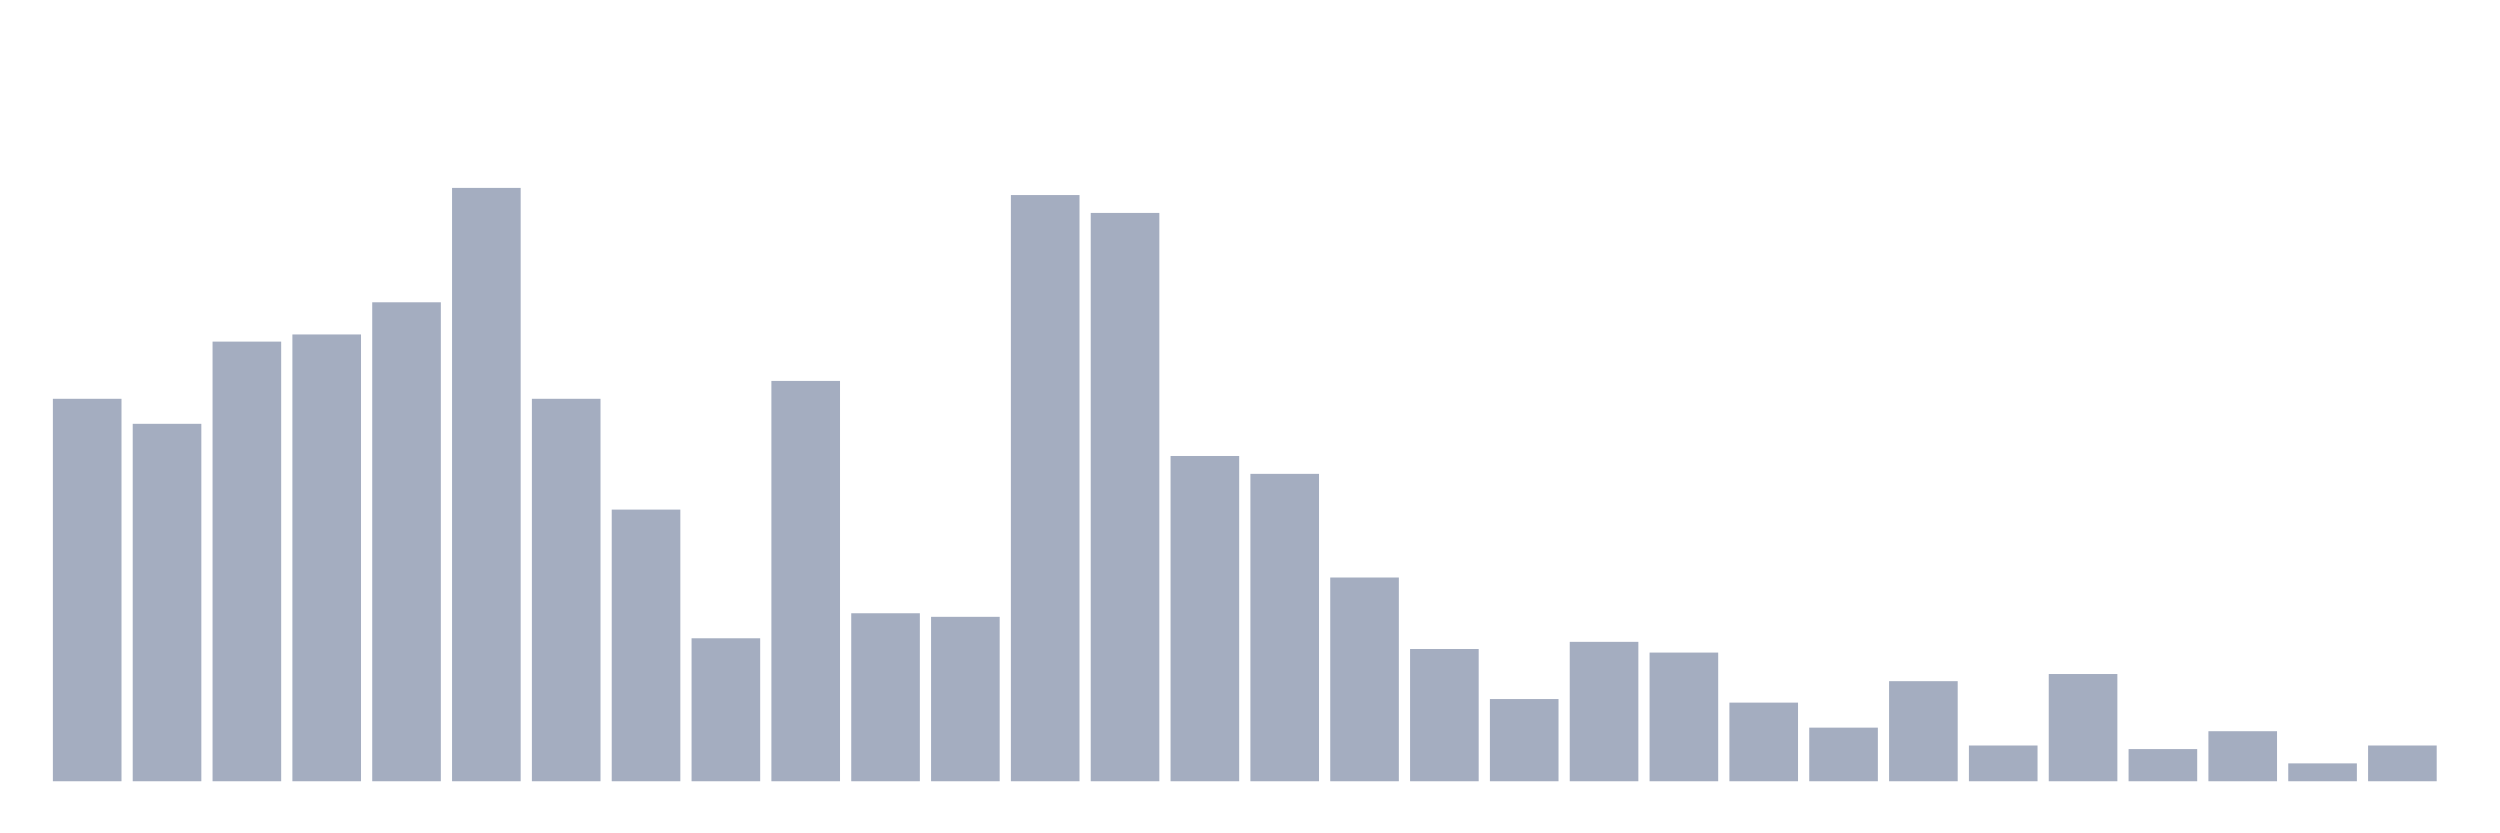 <svg xmlns="http://www.w3.org/2000/svg" viewBox="0 0 480 160"><g transform="translate(10,10)"><rect class="bar" x="0.153" width="13.175" y="66.569" height="73.431" fill="rgb(164,173,192)"></rect><rect class="bar" x="15.482" width="13.175" y="71.373" height="68.627" fill="rgb(164,173,192)"></rect><rect class="bar" x="30.81" width="13.175" y="55.588" height="84.412" fill="rgb(164,173,192)"></rect><rect class="bar" x="46.138" width="13.175" y="54.216" height="85.784" fill="rgb(164,173,192)"></rect><rect class="bar" x="61.466" width="13.175" y="48.039" height="91.961" fill="rgb(164,173,192)"></rect><rect class="bar" x="76.794" width="13.175" y="26.078" height="113.922" fill="rgb(164,173,192)"></rect><rect class="bar" x="92.123" width="13.175" y="66.569" height="73.431" fill="rgb(164,173,192)"></rect><rect class="bar" x="107.451" width="13.175" y="87.843" height="52.157" fill="rgb(164,173,192)"></rect><rect class="bar" x="122.779" width="13.175" y="112.549" height="27.451" fill="rgb(164,173,192)"></rect><rect class="bar" x="138.107" width="13.175" y="63.137" height="76.863" fill="rgb(164,173,192)"></rect><rect class="bar" x="153.436" width="13.175" y="107.745" height="32.255" fill="rgb(164,173,192)"></rect><rect class="bar" x="168.764" width="13.175" y="108.431" height="31.569" fill="rgb(164,173,192)"></rect><rect class="bar" x="184.092" width="13.175" y="27.451" height="112.549" fill="rgb(164,173,192)"></rect><rect class="bar" x="199.42" width="13.175" y="30.882" height="109.118" fill="rgb(164,173,192)"></rect><rect class="bar" x="214.748" width="13.175" y="77.549" height="62.451" fill="rgb(164,173,192)"></rect><rect class="bar" x="230.077" width="13.175" y="80.98" height="59.02" fill="rgb(164,173,192)"></rect><rect class="bar" x="245.405" width="13.175" y="100.882" height="39.118" fill="rgb(164,173,192)"></rect><rect class="bar" x="260.733" width="13.175" y="114.608" height="25.392" fill="rgb(164,173,192)"></rect><rect class="bar" x="276.061" width="13.175" y="124.216" height="15.784" fill="rgb(164,173,192)"></rect><rect class="bar" x="291.39" width="13.175" y="113.235" height="26.765" fill="rgb(164,173,192)"></rect><rect class="bar" x="306.718" width="13.175" y="115.294" height="24.706" fill="rgb(164,173,192)"></rect><rect class="bar" x="322.046" width="13.175" y="124.902" height="15.098" fill="rgb(164,173,192)"></rect><rect class="bar" x="337.374" width="13.175" y="129.706" height="10.294" fill="rgb(164,173,192)"></rect><rect class="bar" x="352.702" width="13.175" y="120.784" height="19.216" fill="rgb(164,173,192)"></rect><rect class="bar" x="368.031" width="13.175" y="133.137" height="6.863" fill="rgb(164,173,192)"></rect><rect class="bar" x="383.359" width="13.175" y="119.412" height="20.588" fill="rgb(164,173,192)"></rect><rect class="bar" x="398.687" width="13.175" y="133.824" height="6.176" fill="rgb(164,173,192)"></rect><rect class="bar" x="414.015" width="13.175" y="130.392" height="9.608" fill="rgb(164,173,192)"></rect><rect class="bar" x="429.344" width="13.175" y="136.569" height="3.431" fill="rgb(164,173,192)"></rect><rect class="bar" x="444.672" width="13.175" y="133.137" height="6.863" fill="rgb(164,173,192)"></rect></g></svg>